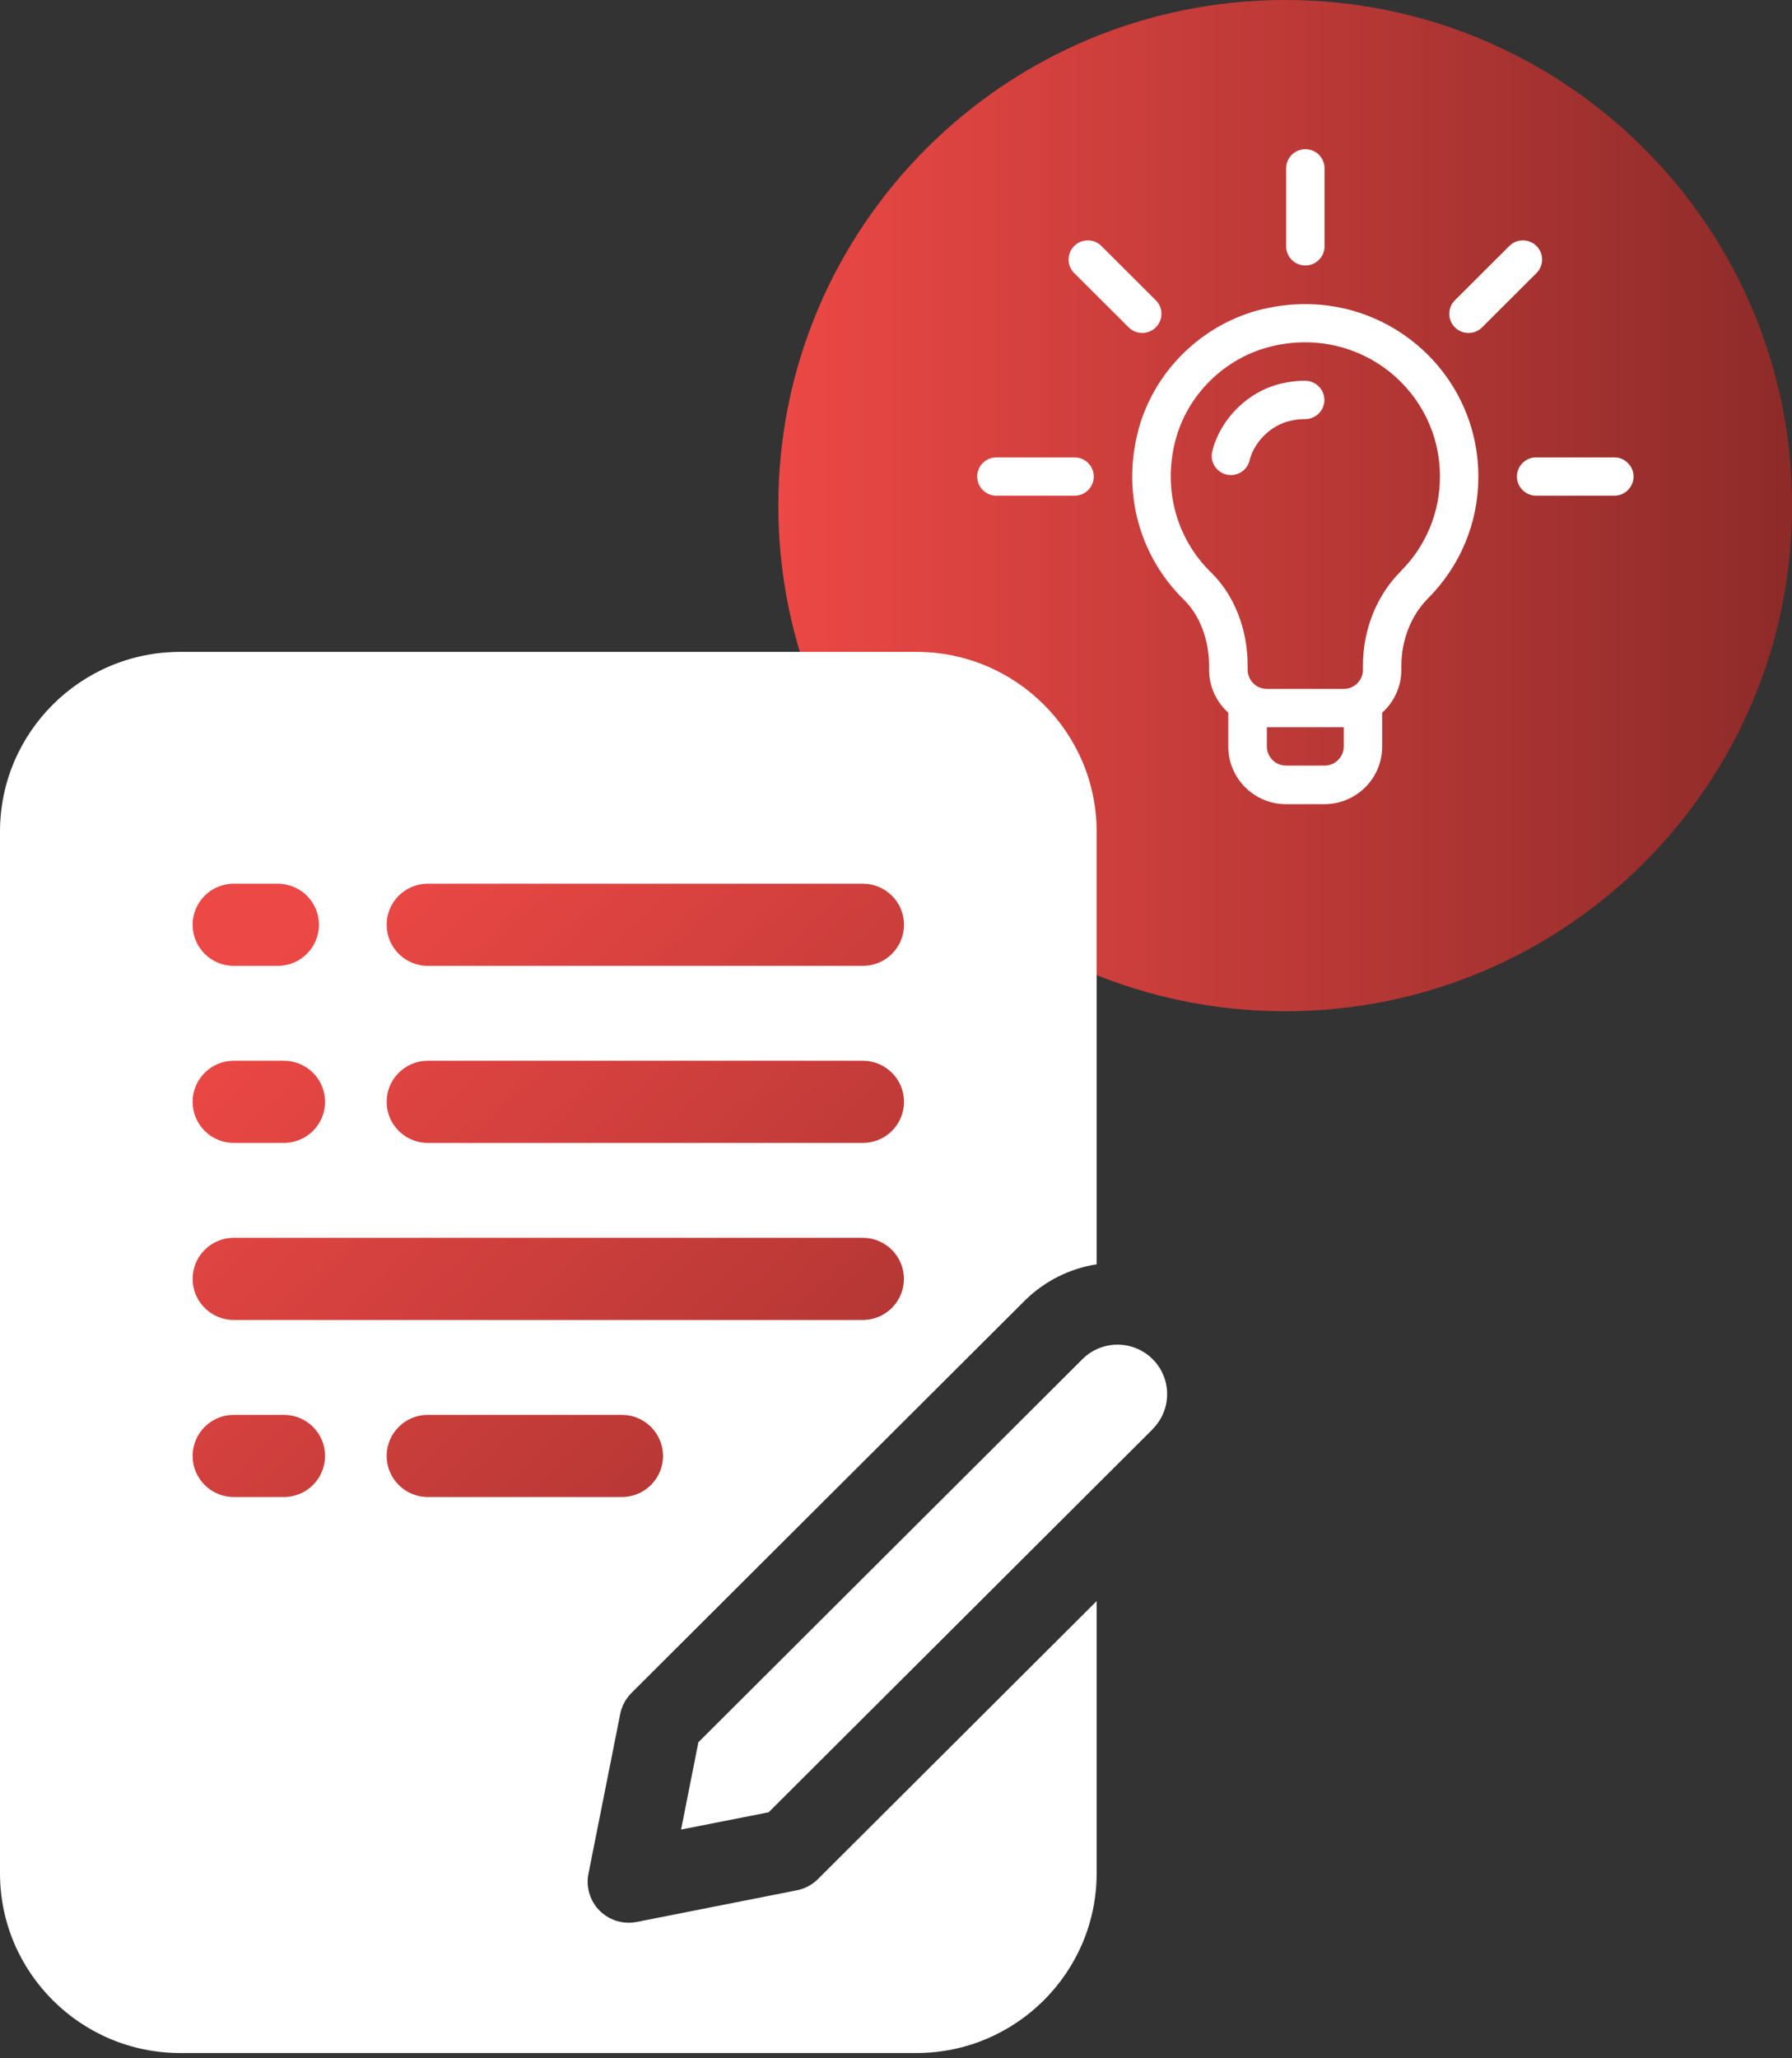 <svg width="81" height="93" viewBox="0 0 81 93" fill="none" xmlns="http://www.w3.org/2000/svg">
<rect x="0" y="0" width="81" height="93" fill="#333333" stroke="none"/>
<g clip-path="url(#clip0_2184_15)">
<path d="M58.092 45.692C70.746 45.692 81.004 35.463 81.004 22.846C81.004 10.228 70.746 0 58.092 0C45.438 0 35.181 10.228 35.181 22.846C35.181 35.463 45.438 45.692 58.092 45.692Z" fill="url(#paint0_linear_2184_15)"/>
<path d="M57.13 13.953C54.347 14.6 52.106 16.799 51.422 19.559C50.734 22.327 51.52 25.15 53.522 27.107C54.229 27.801 54.652 28.908 54.652 30.078V30.265C54.652 31.033 54.988 31.723 55.52 32.203V33.735C55.52 35.169 56.689 36.335 58.127 36.335H59.867C61.306 36.335 62.475 35.169 62.475 33.735V32.203C63.007 31.727 63.343 31.033 63.343 30.265V30.074C63.343 28.924 63.789 27.793 64.536 27.049C66.01 25.575 66.823 23.618 66.823 21.54C66.823 16.565 62.202 12.78 57.13 13.957V13.953ZM60.739 33.727C60.739 34.206 60.348 34.592 59.871 34.592H58.131C57.65 34.592 57.263 34.203 57.263 33.727V32.861H60.739V33.727ZM63.308 25.821C62.229 26.901 61.607 28.448 61.607 30.07V30.261C61.607 30.741 61.216 31.127 60.739 31.127H57.263C56.782 31.127 56.395 30.737 56.395 30.261V30.074C56.395 28.429 55.793 26.893 54.742 25.867C53.181 24.343 52.575 22.14 53.111 19.973C53.639 17.84 55.371 16.14 57.525 15.637C61.505 14.713 65.087 17.672 65.087 21.532C65.087 23.15 64.457 24.671 63.308 25.817V25.821Z" fill="white"/>
<path d="M52.243 13.567L49.784 11.115C49.444 10.776 48.893 10.776 48.556 11.115C48.216 11.454 48.216 12.004 48.556 12.339L51.016 14.791C51.356 15.13 51.907 15.13 52.243 14.791C52.584 14.452 52.584 13.902 52.243 13.567Z" fill="white"/>
<path d="M48.572 20.666H45.037C44.556 20.666 44.169 21.056 44.169 21.532C44.169 22.008 44.56 22.398 45.037 22.398H48.572C49.053 22.398 49.44 22.008 49.44 21.532C49.44 21.056 49.049 20.666 48.572 20.666Z" fill="white"/>
<path d="M72.969 20.666H69.435C68.954 20.666 68.567 21.056 68.567 21.532C68.567 22.008 68.958 22.398 69.435 22.398H72.969C73.45 22.398 73.837 22.008 73.837 21.532C73.837 21.056 73.446 20.666 72.969 20.666Z" fill="white"/>
<path d="M69.45 11.115C69.11 10.776 68.559 10.776 68.223 11.115L65.763 13.567C65.423 13.906 65.423 14.456 65.763 14.791C66.104 15.13 66.655 15.13 66.991 14.791L69.45 12.339C69.79 12 69.79 11.45 69.45 11.115Z" fill="white"/>
<path d="M59.003 6.741C58.522 6.741 58.135 7.131 58.135 7.606V11.131C58.135 11.61 58.526 11.996 59.003 11.996C59.48 11.996 59.871 11.606 59.871 11.131V7.606C59.871 7.127 59.48 6.741 59.003 6.741Z" fill="white"/>
<path d="M59.003 17.201C58.648 17.201 58.284 17.244 57.92 17.329C56.423 17.676 55.168 18.908 54.796 20.39C54.679 20.854 54.965 21.325 55.43 21.439C55.895 21.555 56.368 21.271 56.481 20.807C56.693 19.953 57.447 19.216 58.311 19.017C58.542 18.963 58.773 18.936 58.995 18.936C59.476 18.936 59.864 18.546 59.864 18.07C59.864 17.594 59.472 17.205 58.995 17.205L59.003 17.201Z" fill="white"/>
<path d="M6.424 37.029H41.769V56.733C41.769 63.255 36.459 68.549 29.918 68.549H6.424V37.029Z" fill="url(#paint1_linear_2184_15)"/>
<path d="M36.971 84.904C36.709 85.165 36.377 85.341 36.017 85.411L28.78 86.841C28.659 86.865 28.538 86.877 28.421 86.877C27.932 86.877 27.459 86.686 27.107 86.335C26.669 85.898 26.477 85.27 26.599 84.662L28.034 77.446C28.104 77.087 28.284 76.756 28.542 76.495L46.3 58.787C47.223 57.867 48.373 57.313 49.569 57.126V37.575C49.569 33.099 45.917 29.454 41.425 29.454H8.144C3.656 29.454 0 33.095 0 37.575V84.643C0 89.118 3.652 92.763 8.144 92.763H41.425C45.913 92.763 49.569 89.122 49.569 84.643V72.343L36.975 84.9L36.971 84.904ZM10.568 47.929H12.832C13.86 47.929 14.693 48.76 14.693 49.785C14.693 50.811 13.86 51.641 12.832 51.641H10.568C9.54 51.641 8.707 50.811 8.707 49.785C8.707 48.76 9.54 47.929 10.568 47.929ZM8.707 41.785C8.707 40.76 9.54 39.929 10.568 39.929H12.555C13.583 39.929 14.416 40.76 14.416 41.785C14.416 42.811 13.583 43.641 12.555 43.641H10.568C9.54 43.641 8.707 42.811 8.707 41.785ZM12.832 67.641H10.568C9.54 67.641 8.707 66.81 8.707 65.785C8.707 64.76 9.54 63.929 10.568 63.929H12.832C13.86 63.929 14.693 64.76 14.693 65.785C14.693 66.81 13.86 67.641 12.832 67.641ZM28.108 67.641H19.338C18.31 67.641 17.477 66.81 17.477 65.785C17.477 64.76 18.31 63.929 19.338 63.929H28.108C29.136 63.929 29.969 64.76 29.969 65.785C29.969 66.81 29.136 67.641 28.108 67.641ZM39.001 59.641H10.568C9.54 59.641 8.707 58.81 8.707 57.785C8.707 56.76 9.54 55.929 10.568 55.929H38.997C40.025 55.929 40.858 56.76 40.858 57.785C40.858 58.81 40.025 59.641 38.997 59.641H39.001ZM39.001 51.641H19.338C18.31 51.641 17.477 50.811 17.477 49.785C17.477 48.76 18.31 47.929 19.338 47.929H39.001C40.029 47.929 40.862 48.76 40.862 49.785C40.862 50.811 40.029 51.641 39.001 51.641ZM39.001 43.641H19.338C18.31 43.641 17.477 42.811 17.477 41.785C17.477 40.76 18.31 39.929 19.338 39.929H39.001C40.029 39.929 40.862 40.76 40.862 41.785C40.862 42.811 40.029 43.641 39.001 43.641Z" fill="white"/>
<path d="M52.099 64.573C52.974 63.699 52.974 62.284 52.099 61.411C51.223 60.538 49.804 60.538 48.928 61.411L31.568 78.721L30.786 82.666L34.743 81.886L52.102 64.576L52.099 64.573Z" fill="white"/>
</g>
<defs>
<linearGradient id="paint0_linear_2184_15" x1="35.181" y1="22.846" x2="81" y2="22.846" gradientUnits="userSpaceOnUse">
<stop stop-color="#EC4845"/>
<stop offset="1" stop-color="#8D2B29"/>
</linearGradient>
<linearGradient id="paint1_linear_2184_15" x1="13.767" y1="42.039" x2="50.522" y2="80.503" gradientUnits="userSpaceOnUse">
<stop stop-color="#EC4845"/>
<stop offset="1" stop-color="#8D2B29"/>
</linearGradient>
<clipPath id="clip0_2184_15">
<rect width="81" height="92.763" fill="white"/>
</clipPath>
</defs>
</svg>
